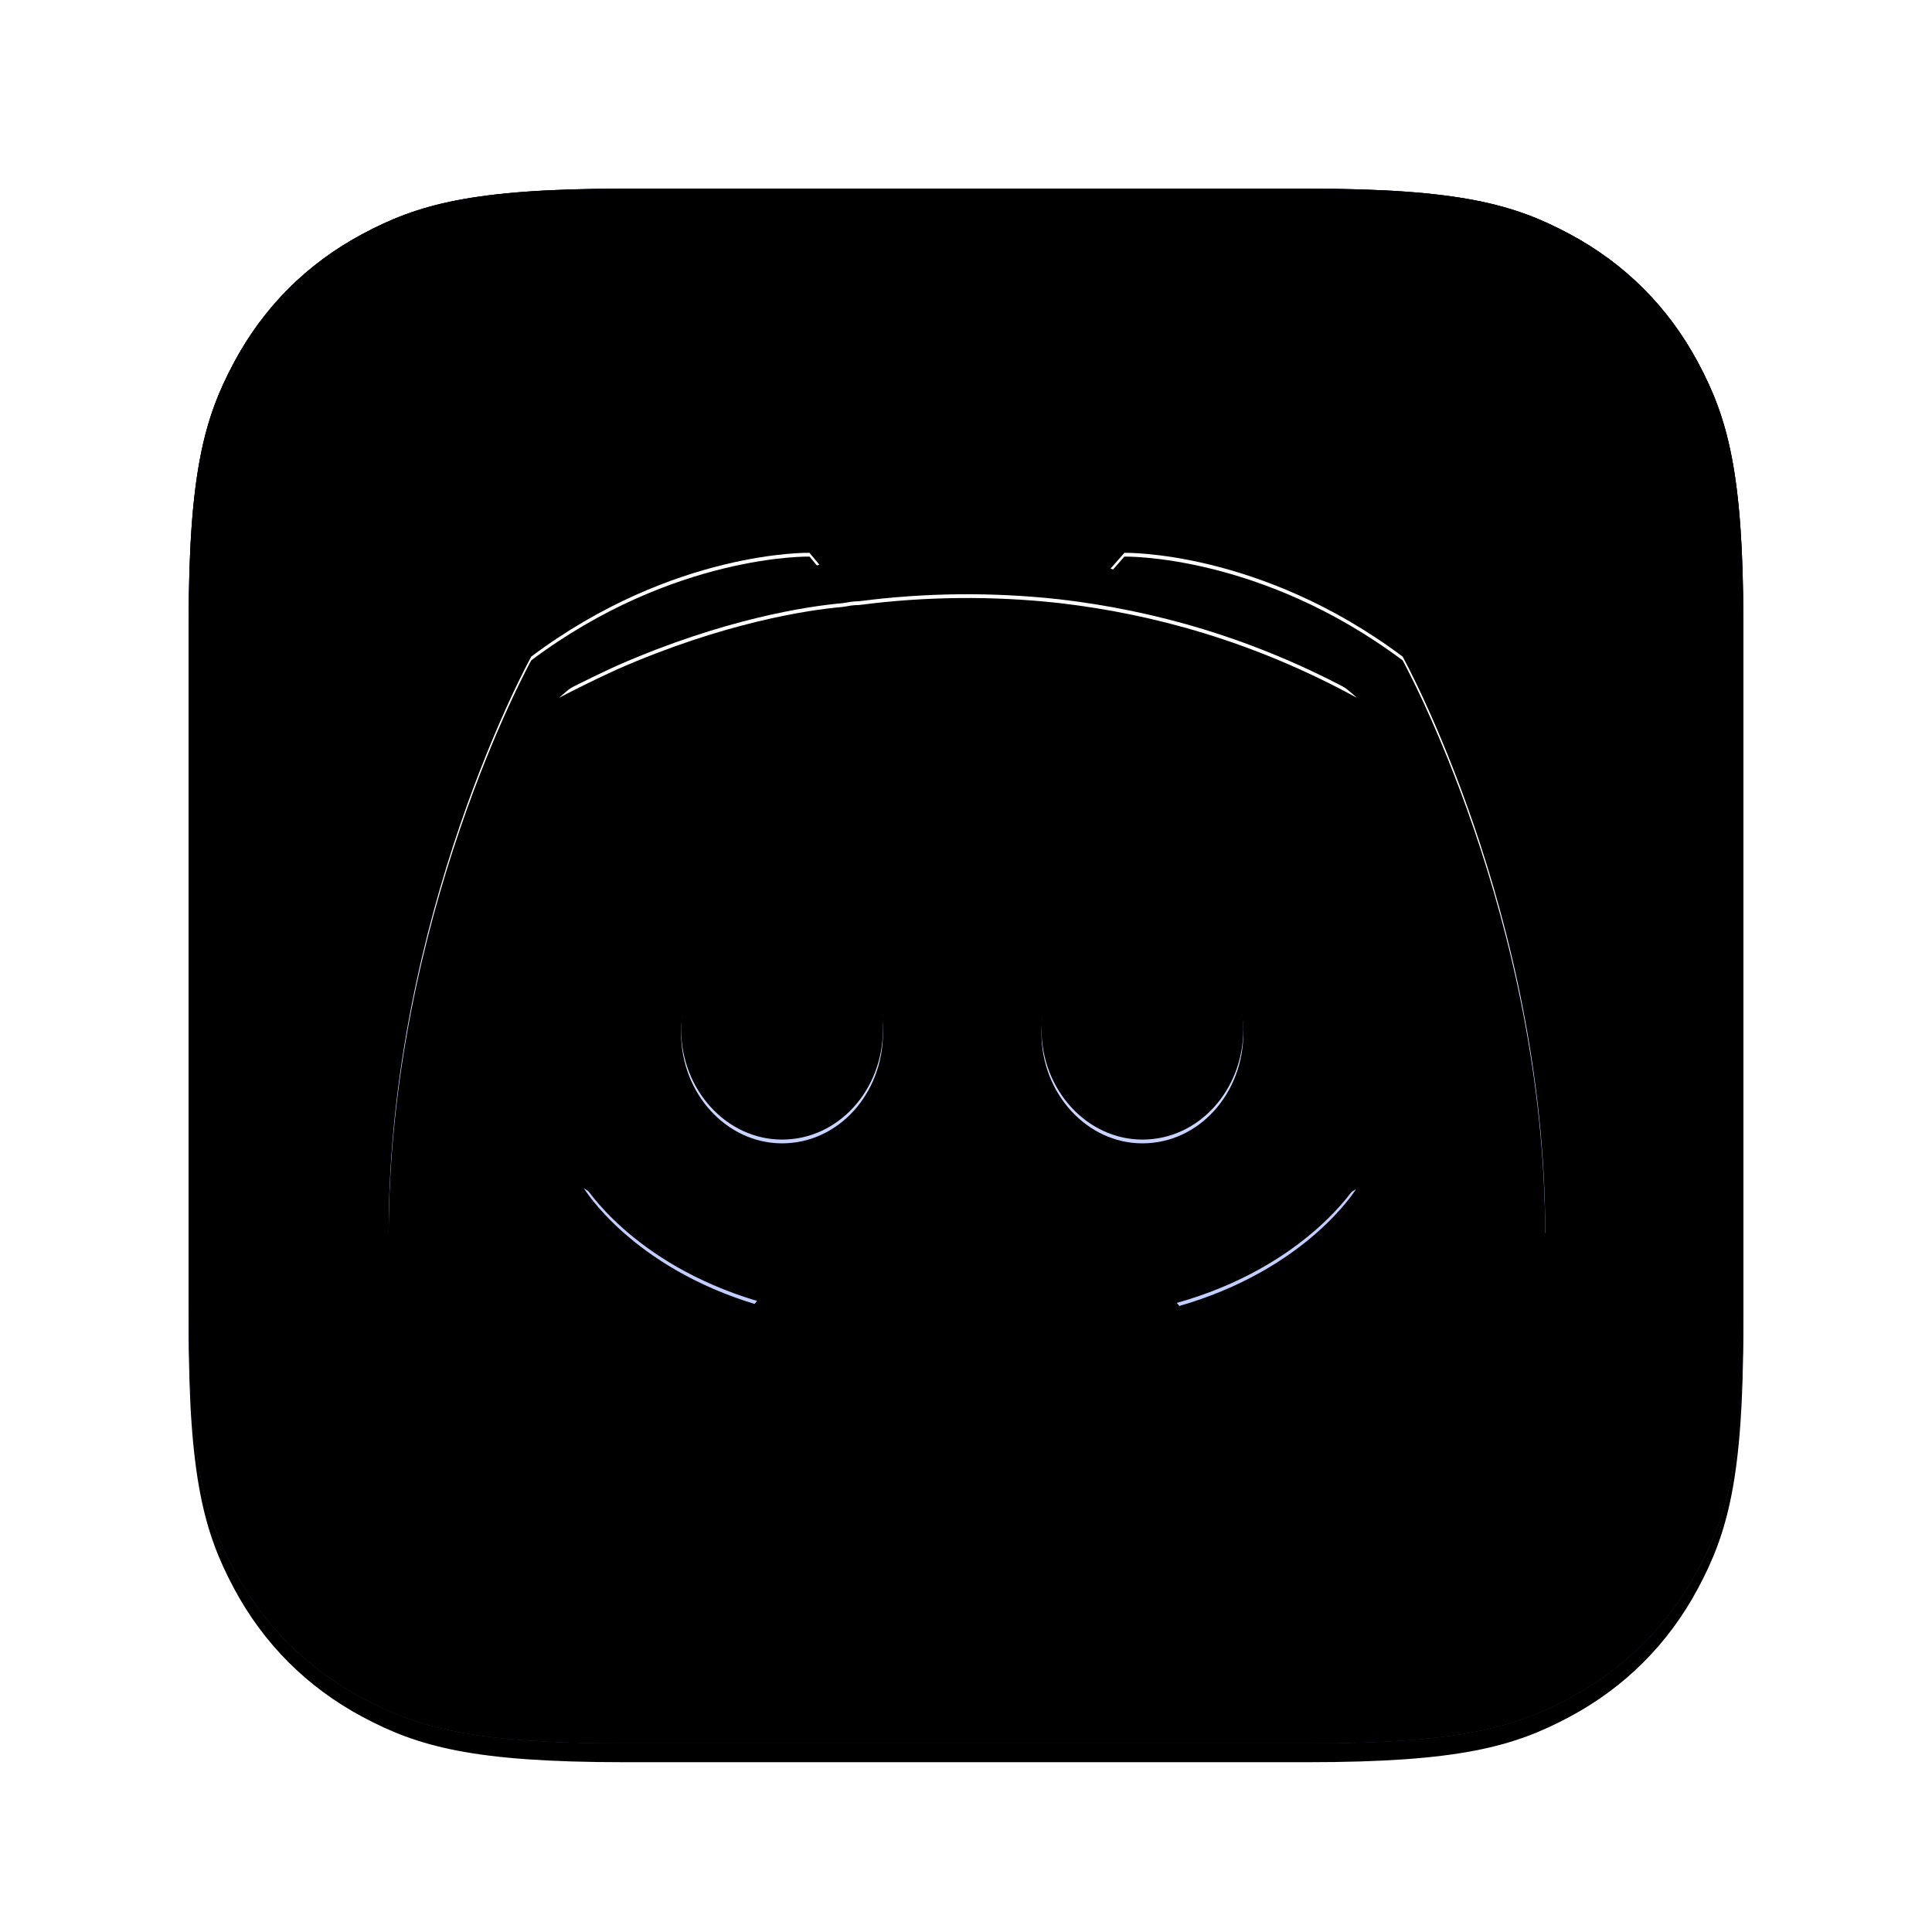 <?xml version="1.0" encoding="UTF-8"?>
<svg width="1024px" height="1024px" viewBox="0 0 1024 1024" version="1.1" xmlns="http://www.w3.org/2000/svg" xmlns:xlink="http://www.w3.org/1999/xlink">
    <title>Discord</title>
    <defs>
        <radialGradient cx="50%" cy="0%" fx="50%" fy="0%" r="98.687%" id="radialGradient-1">
            <stop stop-color="#8198EB" offset="0%"></stop>
            <stop stop-color="#576BBC" offset="100%"></stop>
        </radialGradient>
        <path d="M330.75,100 L693.25,100 C773.487,100 802.583,108.354 831.916,124.042 C861.249,139.73 884.27,162.751 899.958,192.084 C915.646,221.417 924,250.513 924,330.75 L924,693.25 C924,773.487 915.646,802.583 899.958,831.916 C884.27,861.249 861.249,884.27 831.916,899.958 C802.583,915.646 773.487,924 693.25,924 L330.75,924 C250.513,924 221.417,915.646 192.084,899.958 C162.751,884.27 139.73,861.249 124.042,831.916 C108.354,802.583 100,773.487 100,693.25 L100,330.75 C100,250.513 108.354,221.417 124.042,192.084 C139.73,162.751 162.751,139.73 192.084,124.042 C221.417,108.354 250.513,100 330.75,100 Z" id="path-2"></path>
        <filter x="-4.2%" y="-4.2%" width="108.5%" height="109.7%" filterUnits="objectBoundingBox" id="filter-4">
            <feOffset dx="0" dy="10" in="SourceAlpha" result="shadowOffsetOuter1"></feOffset>
            <feGaussianBlur stdDeviation="10" in="shadowOffsetOuter1" result="shadowBlurOuter1"></feGaussianBlur>
            <feColorMatrix values="0 0 0 0 0   0 0 0 0 0   0 0 0 0 0  0 0 0 0.33 0" type="matrix" in="shadowBlurOuter1" result="shadowMatrixOuter1"></feColorMatrix>
            <feOffset dx="0" dy="0" in="SourceAlpha" result="shadowOffsetOuter2"></feOffset>
            <feGaussianBlur stdDeviation="10" in="shadowOffsetOuter2" result="shadowBlurOuter2"></feGaussianBlur>
            <feColorMatrix values="0 0 0 0 0   0 0 0 0 0   0 0 0 0 0  0 0 0 0.053 0" type="matrix" in="shadowBlurOuter2" result="shadowMatrixOuter2"></feColorMatrix>
            <feMerge>
                <feMergeNode in="shadowMatrixOuter1"></feMergeNode>
                <feMergeNode in="shadowMatrixOuter2"></feMergeNode>
            </feMerge>
        </filter>
        <filter x="-6.1%" y="-6.1%" width="112.3%" height="113.5%" filterUnits="objectBoundingBox" id="filter-5">
            <feGaussianBlur stdDeviation="20.5" in="SourceAlpha" result="shadowBlurInner1"></feGaussianBlur>
            <feOffset dx="0" dy="-20" in="shadowBlurInner1" result="shadowOffsetInner1"></feOffset>
            <feComposite in="shadowOffsetInner1" in2="SourceAlpha" operator="arithmetic" k2="-1" k3="1" result="shadowInnerInner1"></feComposite>
            <feColorMatrix values="0 0 0 0 0   0 0 0 0 0   0 0 0 0 0  0 0 0 0.15 0" type="matrix" in="shadowInnerInner1" result="shadowMatrixInner1"></feColorMatrix>
            <feGaussianBlur stdDeviation="20.5" in="SourceAlpha" result="shadowBlurInner2"></feGaussianBlur>
            <feOffset dx="0" dy="20" in="shadowBlurInner2" result="shadowOffsetInner2"></feOffset>
            <feComposite in="shadowOffsetInner2" in2="SourceAlpha" operator="arithmetic" k2="-1" k3="1" result="shadowInnerInner2"></feComposite>
            <feColorMatrix values="0 0 0 0 1   0 0 0 0 1   0 0 0 0 1  0 0 0 0.241 0" type="matrix" in="shadowInnerInner2" result="shadowMatrixInner2"></feColorMatrix>
            <feMerge>
                <feMergeNode in="shadowMatrixInner1"></feMergeNode>
                <feMergeNode in="shadowMatrixInner2"></feMergeNode>
            </feMerge>
        </filter>
        <path d="M330.75,100 L693.25,100 C773.487,100 802.583,108.354 831.916,124.042 C861.249,139.73 884.27,162.751 899.958,192.084 C915.646,221.417 924,250.513 924,330.75 L924,693.25 C924,773.487 915.646,802.583 899.958,831.916 C884.27,861.249 861.249,884.27 831.916,899.958 C802.583,915.646 773.487,924 693.25,924 L330.75,924 C250.513,924 221.417,915.646 192.084,899.958 C162.751,884.27 139.73,861.249 124.042,831.916 C108.354,802.583 100,773.487 100,693.25 L100,330.75 C100,250.513 108.354,221.417 124.042,192.084 C139.73,162.751 162.751,139.73 192.084,124.042 C221.417,108.354 250.513,100 330.75,100 Z" id="path-6"></path>
        <filter x="-3.7%" y="-3.7%" width="107.4%" height="107.4%" filterUnits="objectBoundingBox" id="filter-8">
            <feGaussianBlur stdDeviation="20.5" in="SourceAlpha" result="shadowBlurInner1"></feGaussianBlur>
            <feOffset dx="0" dy="-20" in="shadowBlurInner1" result="shadowOffsetInner1"></feOffset>
            <feComposite in="shadowOffsetInner1" in2="SourceAlpha" operator="arithmetic" k2="-1" k3="1" result="shadowInnerInner1"></feComposite>
            <feColorMatrix values="0 0 0 0 0   0 0 0 0 0   0 0 0 0 0  0 0 0 0.045 0" type="matrix" in="shadowInnerInner1" result="shadowMatrixInner1"></feColorMatrix>
            <feGaussianBlur stdDeviation="20.5" in="SourceAlpha" result="shadowBlurInner2"></feGaussianBlur>
            <feOffset dx="0" dy="20" in="shadowBlurInner2" result="shadowOffsetInner2"></feOffset>
            <feComposite in="shadowOffsetInner2" in2="SourceAlpha" operator="arithmetic" k2="-1" k3="1" result="shadowInnerInner2"></feComposite>
            <feColorMatrix values="0 0 0 0 1   0 0 0 0 1   0 0 0 0 1  0 0 0 0.112 0" type="matrix" in="shadowInnerInner2" result="shadowMatrixInner2"></feColorMatrix>
            <feMerge>
                <feMergeNode in="shadowMatrixInner1"></feMergeNode>
                <feMergeNode in="shadowMatrixInner2"></feMergeNode>
            </feMerge>
        </filter>
        <linearGradient x1="50%" y1="28.253%" x2="49.641%" y2="75.014%" id="linearGradient-9">
            <stop stop-color="#FFFFFF" offset="0%"></stop>
            <stop stop-color="#FFFFFF" offset="18.561%"></stop>
            <stop stop-color="#DBE3FF" offset="58.592%"></stop>
            <stop stop-color="#C2CEFF" offset="100%"></stop>
        </linearGradient>
        <path d="M658.401,733 C658.401,733 639.508,710.474 623.761,690.569 C692.516,671.187 718.756,628.237 718.756,628.237 C697.237,642.381 676.77,652.335 658.401,659.138 C632.16,670.141 606.967,677.471 582.302,681.664 C531.917,691.092 485.732,688.474 446.372,681.141 C416.454,675.376 390.737,666.998 369.222,658.619 C357.149,653.903 344.029,648.142 330.905,640.809 C329.334,639.759 327.759,639.237 326.184,638.188 C325.136,637.665 324.609,637.142 324.085,636.619 C314.639,631.381 309.39,627.714 309.39,627.714 C309.39,627.714 334.583,669.619 401.235,689.52 C385.492,709.428 366.072,733 366.072,733 C250.082,729.33 206,653.38 206,653.38 C206,484.717 281.575,348.003 281.575,348.003 C357.149,291.432 429.05,293 429.05,293 L434.299,299.292 C339.832,326.523 296.27,367.908 296.27,367.908 C296.27,367.908 307.815,361.624 327.232,352.719 C383.39,328.098 428.003,321.292 446.372,319.72 C449.518,319.193 452.144,318.671 455.294,318.671 C490.464,314.098 526.057,313.747 561.311,317.625 C611.165,323.386 664.701,338.053 719.28,367.908 C719.28,367.908 677.821,328.625 588.599,301.387 L595.946,293.008 C595.946,293.008 667.847,291.432 743.422,348.007 C743.422,348.007 819,484.717 819,653.38 C819,653.38 774.387,729.33 658.401,733 L658.401,733 Z M414.494,487 C384.599,487 361,513.351 361,545.498 C361,577.649 385.122,604 414.494,604 C444.393,604 467.992,577.649 467.992,545.498 C468.519,513.351 444.393,487 414.498,487 M605.504,487 C575.604,487 552,513.351 552,545.498 C552,577.649 576.131,604 605.504,604 C635.4,604 659,577.649 659,545.498 C659,513.351 635.4,487 605.504,487" id="path-10"></path>
        <filter x="-27.5%" y="-26.7%" width="155.0%" height="176.6%" filterUnits="objectBoundingBox" id="filter-11">
            <feMorphology radius="10" operator="erode" in="SourceAlpha" result="shadowSpreadOuter1"></feMorphology>
            <feOffset dx="0" dy="51" in="shadowSpreadOuter1" result="shadowOffsetOuter1"></feOffset>
            <feGaussianBlur stdDeviation="51" in="shadowOffsetOuter1" result="shadowBlurOuter1"></feGaussianBlur>
            <feColorMatrix values="0 0 0 0 0   0 0 0 0 0   0 0 0 0 0  0 0 0 0.5 0" type="matrix" in="shadowBlurOuter1" result="shadowMatrixOuter1"></feColorMatrix>
            <feOffset dx="0" dy="10" in="SourceAlpha" result="shadowOffsetOuter2"></feOffset>
            <feGaussianBlur stdDeviation="20.5" in="shadowOffsetOuter2" result="shadowBlurOuter2"></feGaussianBlur>
            <feColorMatrix values="0 0 0 0 0   0 0 0 0 0   0 0 0 0 0  0 0 0 0.145 0" type="matrix" in="shadowBlurOuter2" result="shadowMatrixOuter2"></feColorMatrix>
            <feMerge>
                <feMergeNode in="shadowMatrixOuter1"></feMergeNode>
                <feMergeNode in="shadowMatrixOuter2"></feMergeNode>
            </feMerge>
        </filter>
        <filter x="-20.6%" y="-17.0%" width="141.1%" height="157.3%" filterUnits="objectBoundingBox" id="filter-12">
            <feGaussianBlur stdDeviation="17.5" in="SourceAlpha" result="shadowBlurInner1"></feGaussianBlur>
            <feOffset dx="0" dy="-13" in="shadowBlurInner1" result="shadowOffsetInner1"></feOffset>
            <feComposite in="shadowOffsetInner1" in2="SourceAlpha" operator="arithmetic" k2="-1" k3="1" result="shadowInnerInner1"></feComposite>
            <feColorMatrix values="0 0 0 0 0.396   0 0 0 0 0.475   0 0 0 0 0.796  0 0 0 1 0" type="matrix" in="shadowInnerInner1" result="shadowMatrixInner1"></feColorMatrix>
            <feGaussianBlur stdDeviation="10" in="SourceAlpha" result="shadowBlurInner2"></feGaussianBlur>
            <feOffset dx="0" dy="10" in="shadowBlurInner2" result="shadowOffsetInner2"></feOffset>
            <feComposite in="shadowOffsetInner2" in2="SourceAlpha" operator="arithmetic" k2="-1" k3="1" result="shadowInnerInner2"></feComposite>
            <feColorMatrix values="0 0 0 0 1   0 0 0 0 1   0 0 0 0 1  0 0 0 1 0" type="matrix" in="shadowInnerInner2" result="shadowMatrixInner2"></feColorMatrix>
            <feGaussianBlur stdDeviation="10" in="SourceAlpha" result="shadowBlurInner3"></feGaussianBlur>
            <feOffset dx="0" dy="5" in="shadowBlurInner3" result="shadowOffsetInner3"></feOffset>
            <feComposite in="shadowOffsetInner3" in2="SourceAlpha" operator="arithmetic" k2="-1" k3="1" result="shadowInnerInner3"></feComposite>
            <feColorMatrix values="0 0 0 0 0.404   0 0 0 0 0.486   0 0 0 0 0.804  0 0 0 0.439 0" type="matrix" in="shadowInnerInner3" result="shadowMatrixInner3"></feColorMatrix>
            <feMerge>
                <feMergeNode in="shadowMatrixInner1"></feMergeNode>
                <feMergeNode in="shadowMatrixInner2"></feMergeNode>
                <feMergeNode in="shadowMatrixInner3"></feMergeNode>
            </feMerge>
        </filter>
    </defs>
    <g id="Discord" stroke="none" stroke-width="1" fill="none" fill-rule="evenodd">
        <mask id="mask-3" fill="white">
            <use xlink:href="#path-2"></use>
        </mask>
        <g id="Mask">
            <use fill="black" fill-opacity="1" filter="url(#filter-4)" xlink:href="#path-2"></use>
            <use fill="url(#radialGradient-1)" fill-rule="evenodd" xlink:href="#path-2"></use>
            <use fill="black" fill-opacity="1" filter="url(#filter-5)" xlink:href="#path-2"></use>
        </g>
        <mask id="mask-7" fill="white">
            <use xlink:href="#path-6"></use>
        </mask>
        <g id="Mask" fill="black" fill-opacity="1">
            <use filter="url(#filter-8)" xlink:href="#path-6"></use>
        </g>
        <g id="Shape" fill-rule="nonzero" mask="url(#mask-7)">
            <use fill="black" fill-opacity="1" filter="url(#filter-11)" xlink:href="#path-10"></use>
            <use fill="url(#linearGradient-9)" xlink:href="#path-10"></use>
            <use fill="black" fill-opacity="1" filter="url(#filter-12)" xlink:href="#path-10"></use>
        </g>
    </g>
</svg>